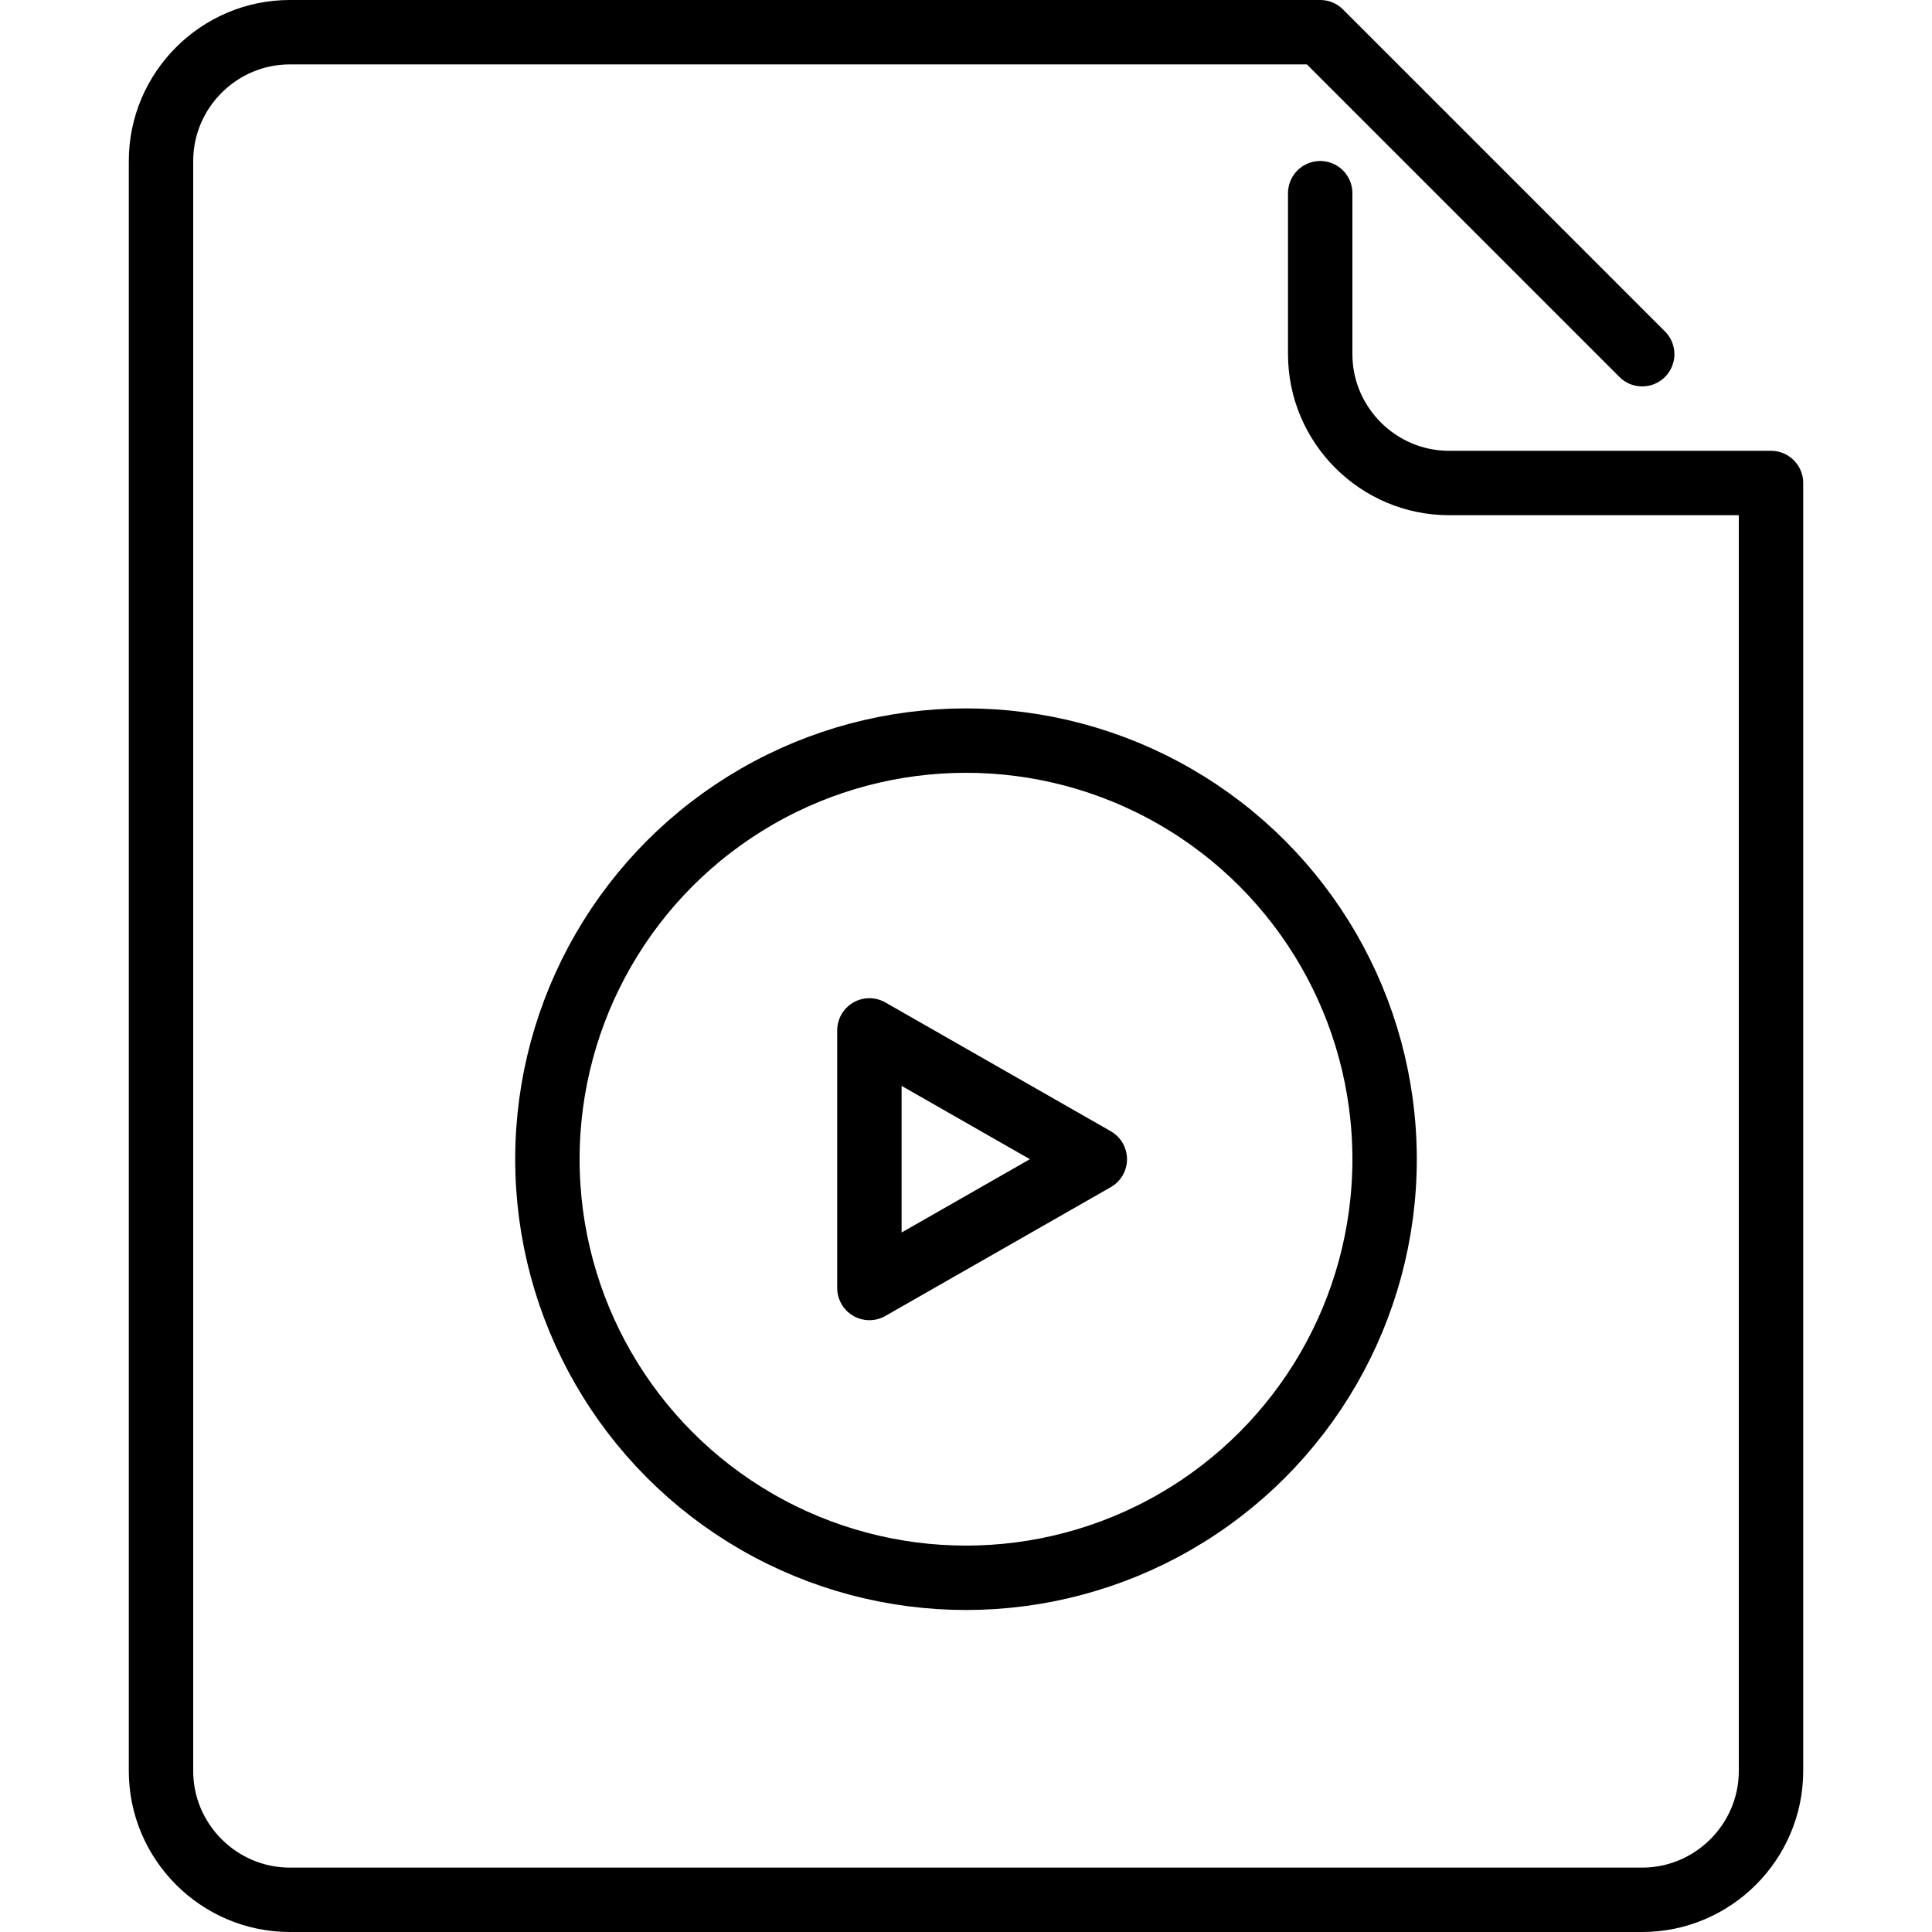 <svg id="Layer_1" xmlns="http://www.w3.org/2000/svg" viewBox="0 0 60 60"><style>.st0{fill:none;stroke:#000;stroke-width:2;stroke-linecap:round;stroke-linejoin:round;stroke-miterlimit:10}</style><path class="st0" d="M41 6v5c0 2.2 1.8 4 4 4h10v40c0 2.2-1.8 4-4 4H9c-2.2 0-4-1.8-4-4V5c0-2.2 1.8-4 4-4h32l10 10"/><circle class="st0" cx="30" cy="36" r="13"/><path class="st0" d="M27 32v8l7-4z"/></svg>